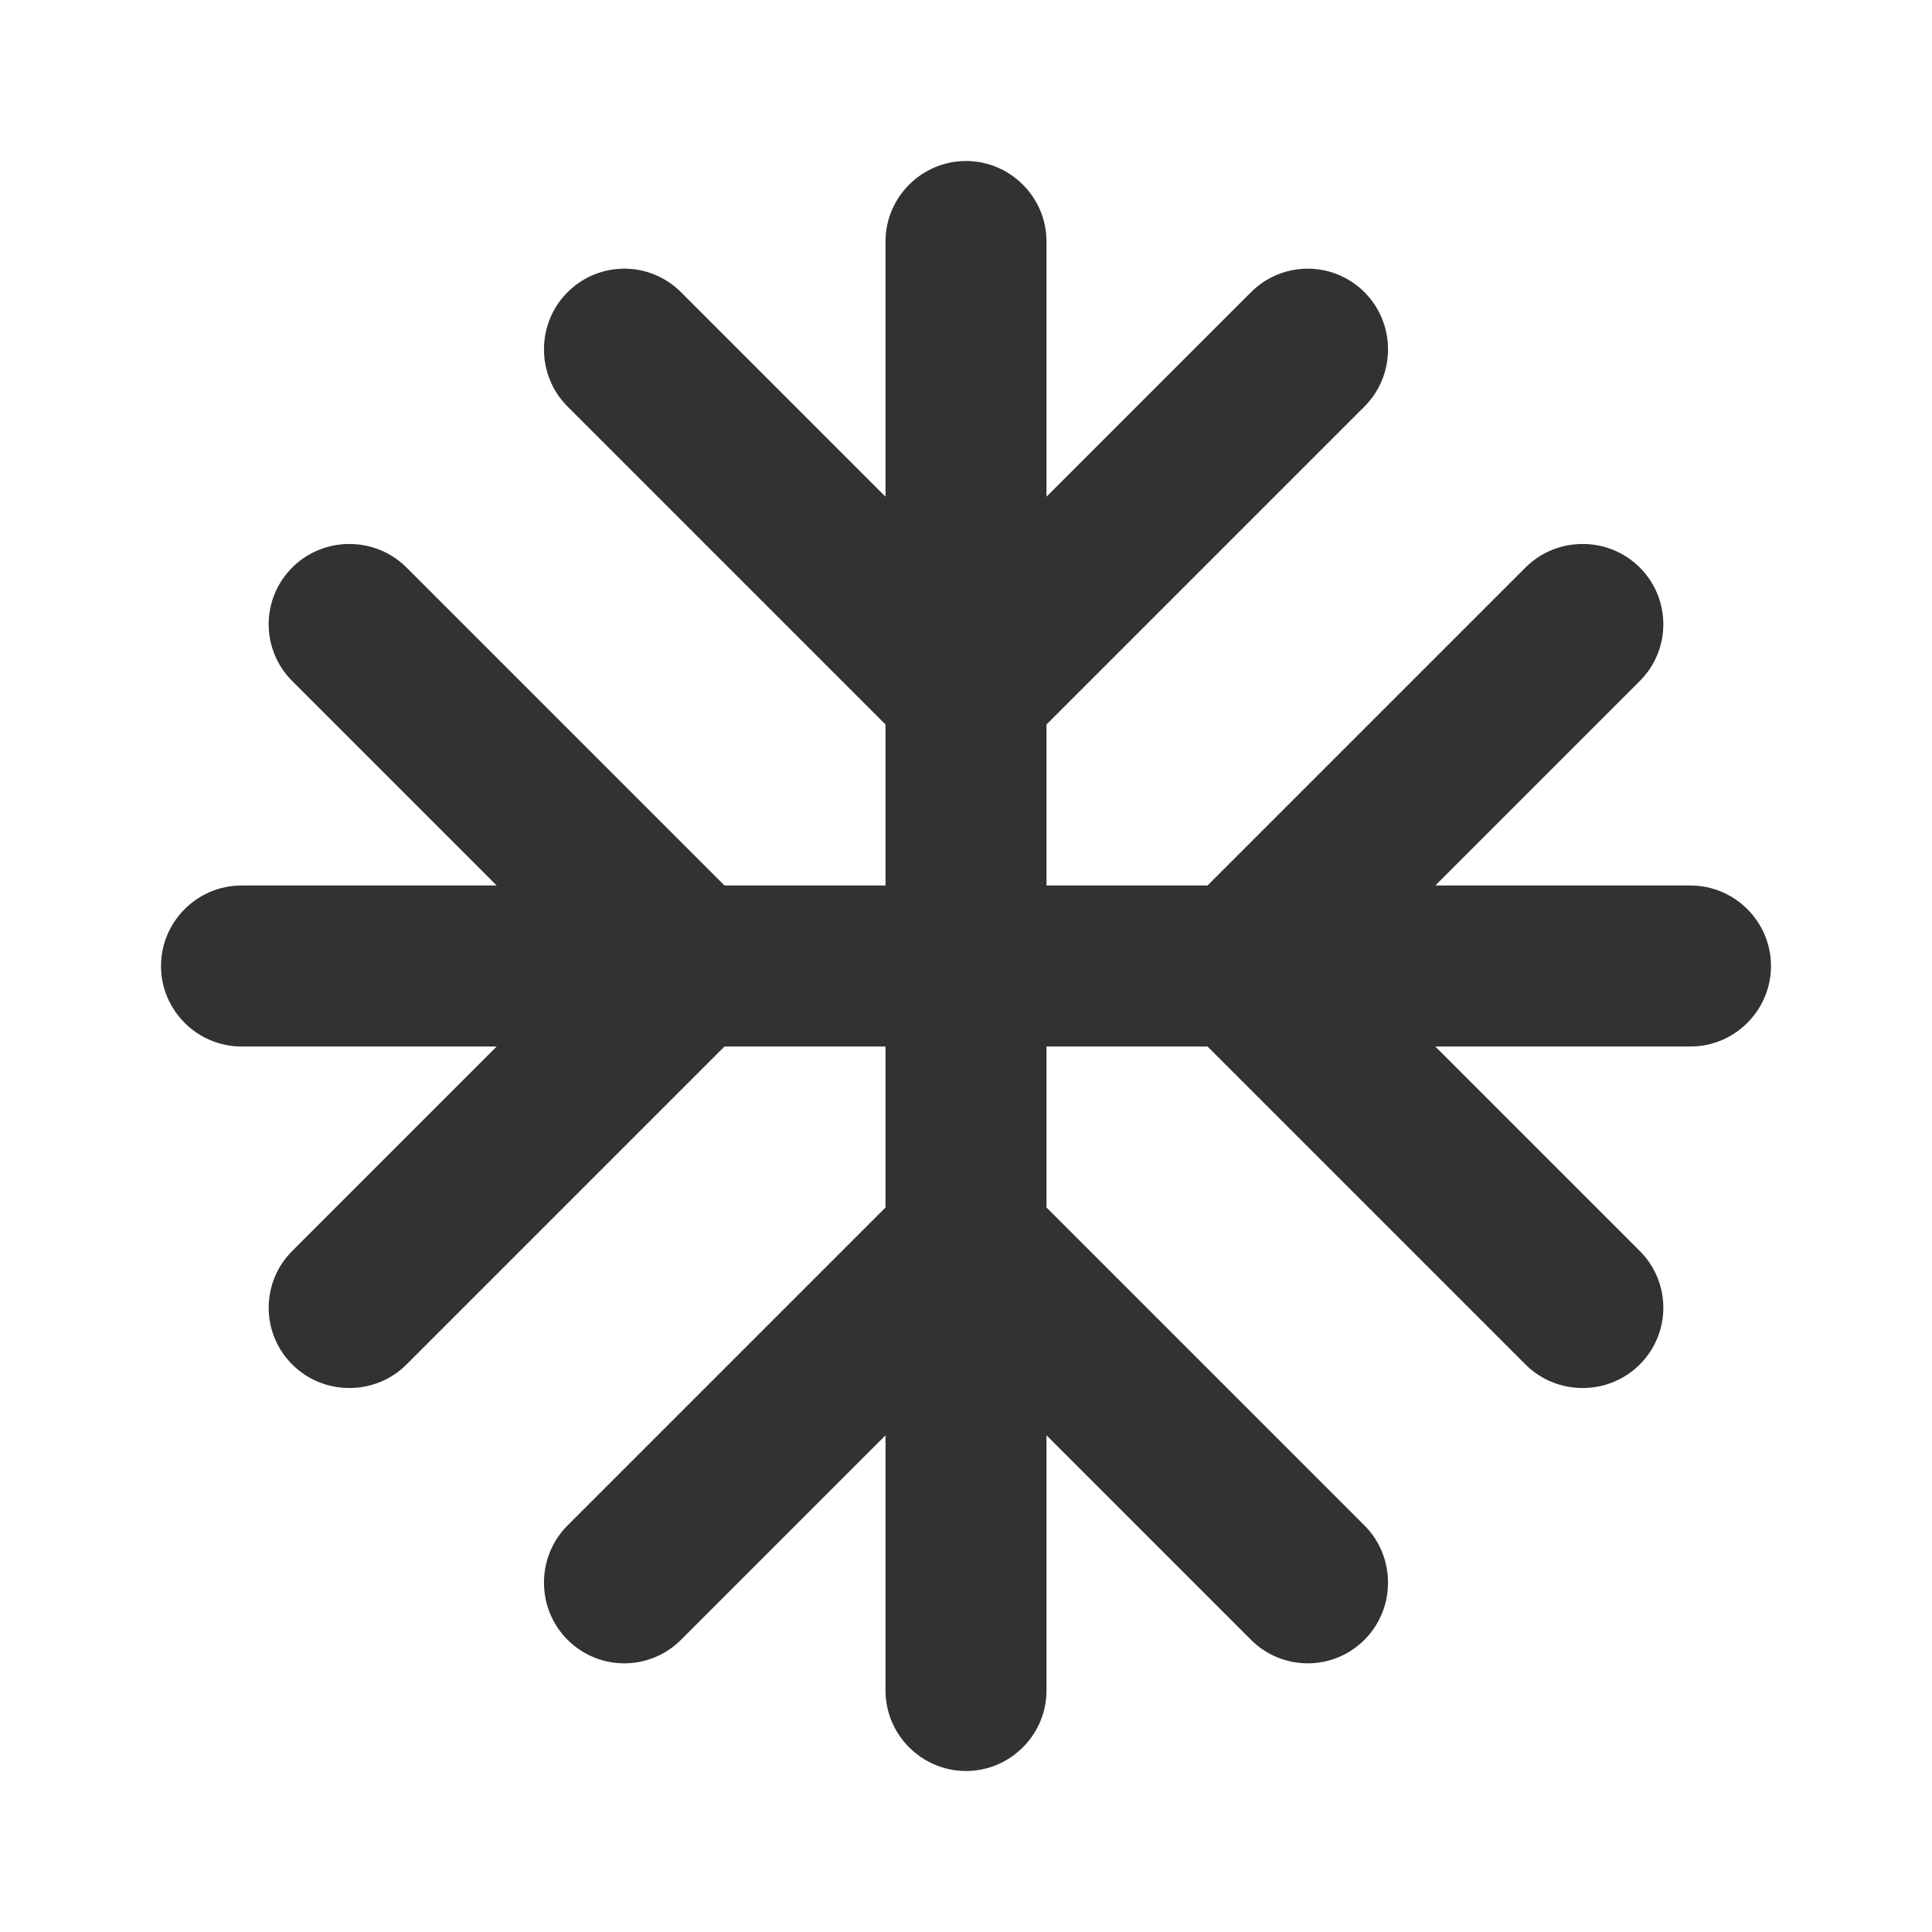 <svg width="24" height="24" viewBox="0 0 24 24" fill="none" xmlns="http://www.w3.org/2000/svg">
<g clip-path="url(#clip0_17_18225)">
<path d="M21 11H17.83L20.37 8.46C20.76 8.07 20.76 7.44 20.37 7.05C19.98 6.66 19.34 6.66 18.95 7.05L15 11H13V9L16.95 5.05C17.34 4.66 17.34 4.02 16.95 3.63C16.56 3.24 15.93 3.24 15.54 3.63L13 6.17V3C13 2.45 12.55 2 12 2C11.45 2 11 2.45 11 3V6.17L8.46 3.63C8.07 3.24 7.44 3.24 7.05 3.63C6.66 4.02 6.66 4.66 7.05 5.05L11 9V11H9L5.05 7.05C4.66 6.66 4.02 6.66 3.63 7.05C3.24 7.44 3.24 8.07 3.63 8.46L6.17 11H3C2.45 11 2 11.45 2 12C2 12.55 2.45 13 3 13H6.17L3.63 15.54C3.24 15.93 3.24 16.56 3.63 16.95C4.02 17.34 4.66 17.34 5.05 16.95L9 13H11V15L7.05 18.95C6.66 19.34 6.66 19.98 7.05 20.37C7.44 20.76 8.07 20.76 8.46 20.37L11 17.83V21C11 21.55 11.45 22 12 22C12.55 22 13 21.55 13 21V17.83L15.54 20.37C15.93 20.76 16.56 20.76 16.95 20.37C17.34 19.98 17.34 19.34 16.95 18.95L13 15V13H15L18.95 16.95C19.34 17.34 19.98 17.34 20.37 16.95C20.76 16.56 20.76 15.93 20.37 15.54L17.83 13H21C21.55 13 22 12.55 22 12C22 11.45 21.55 11 21 11Z" fill="#323232"/>
</g>
<defs>
<clipPath id="clip0_17_18225">
<rect width="24" height="24" fill="white"/>
</clipPath>
</defs>
</svg>

